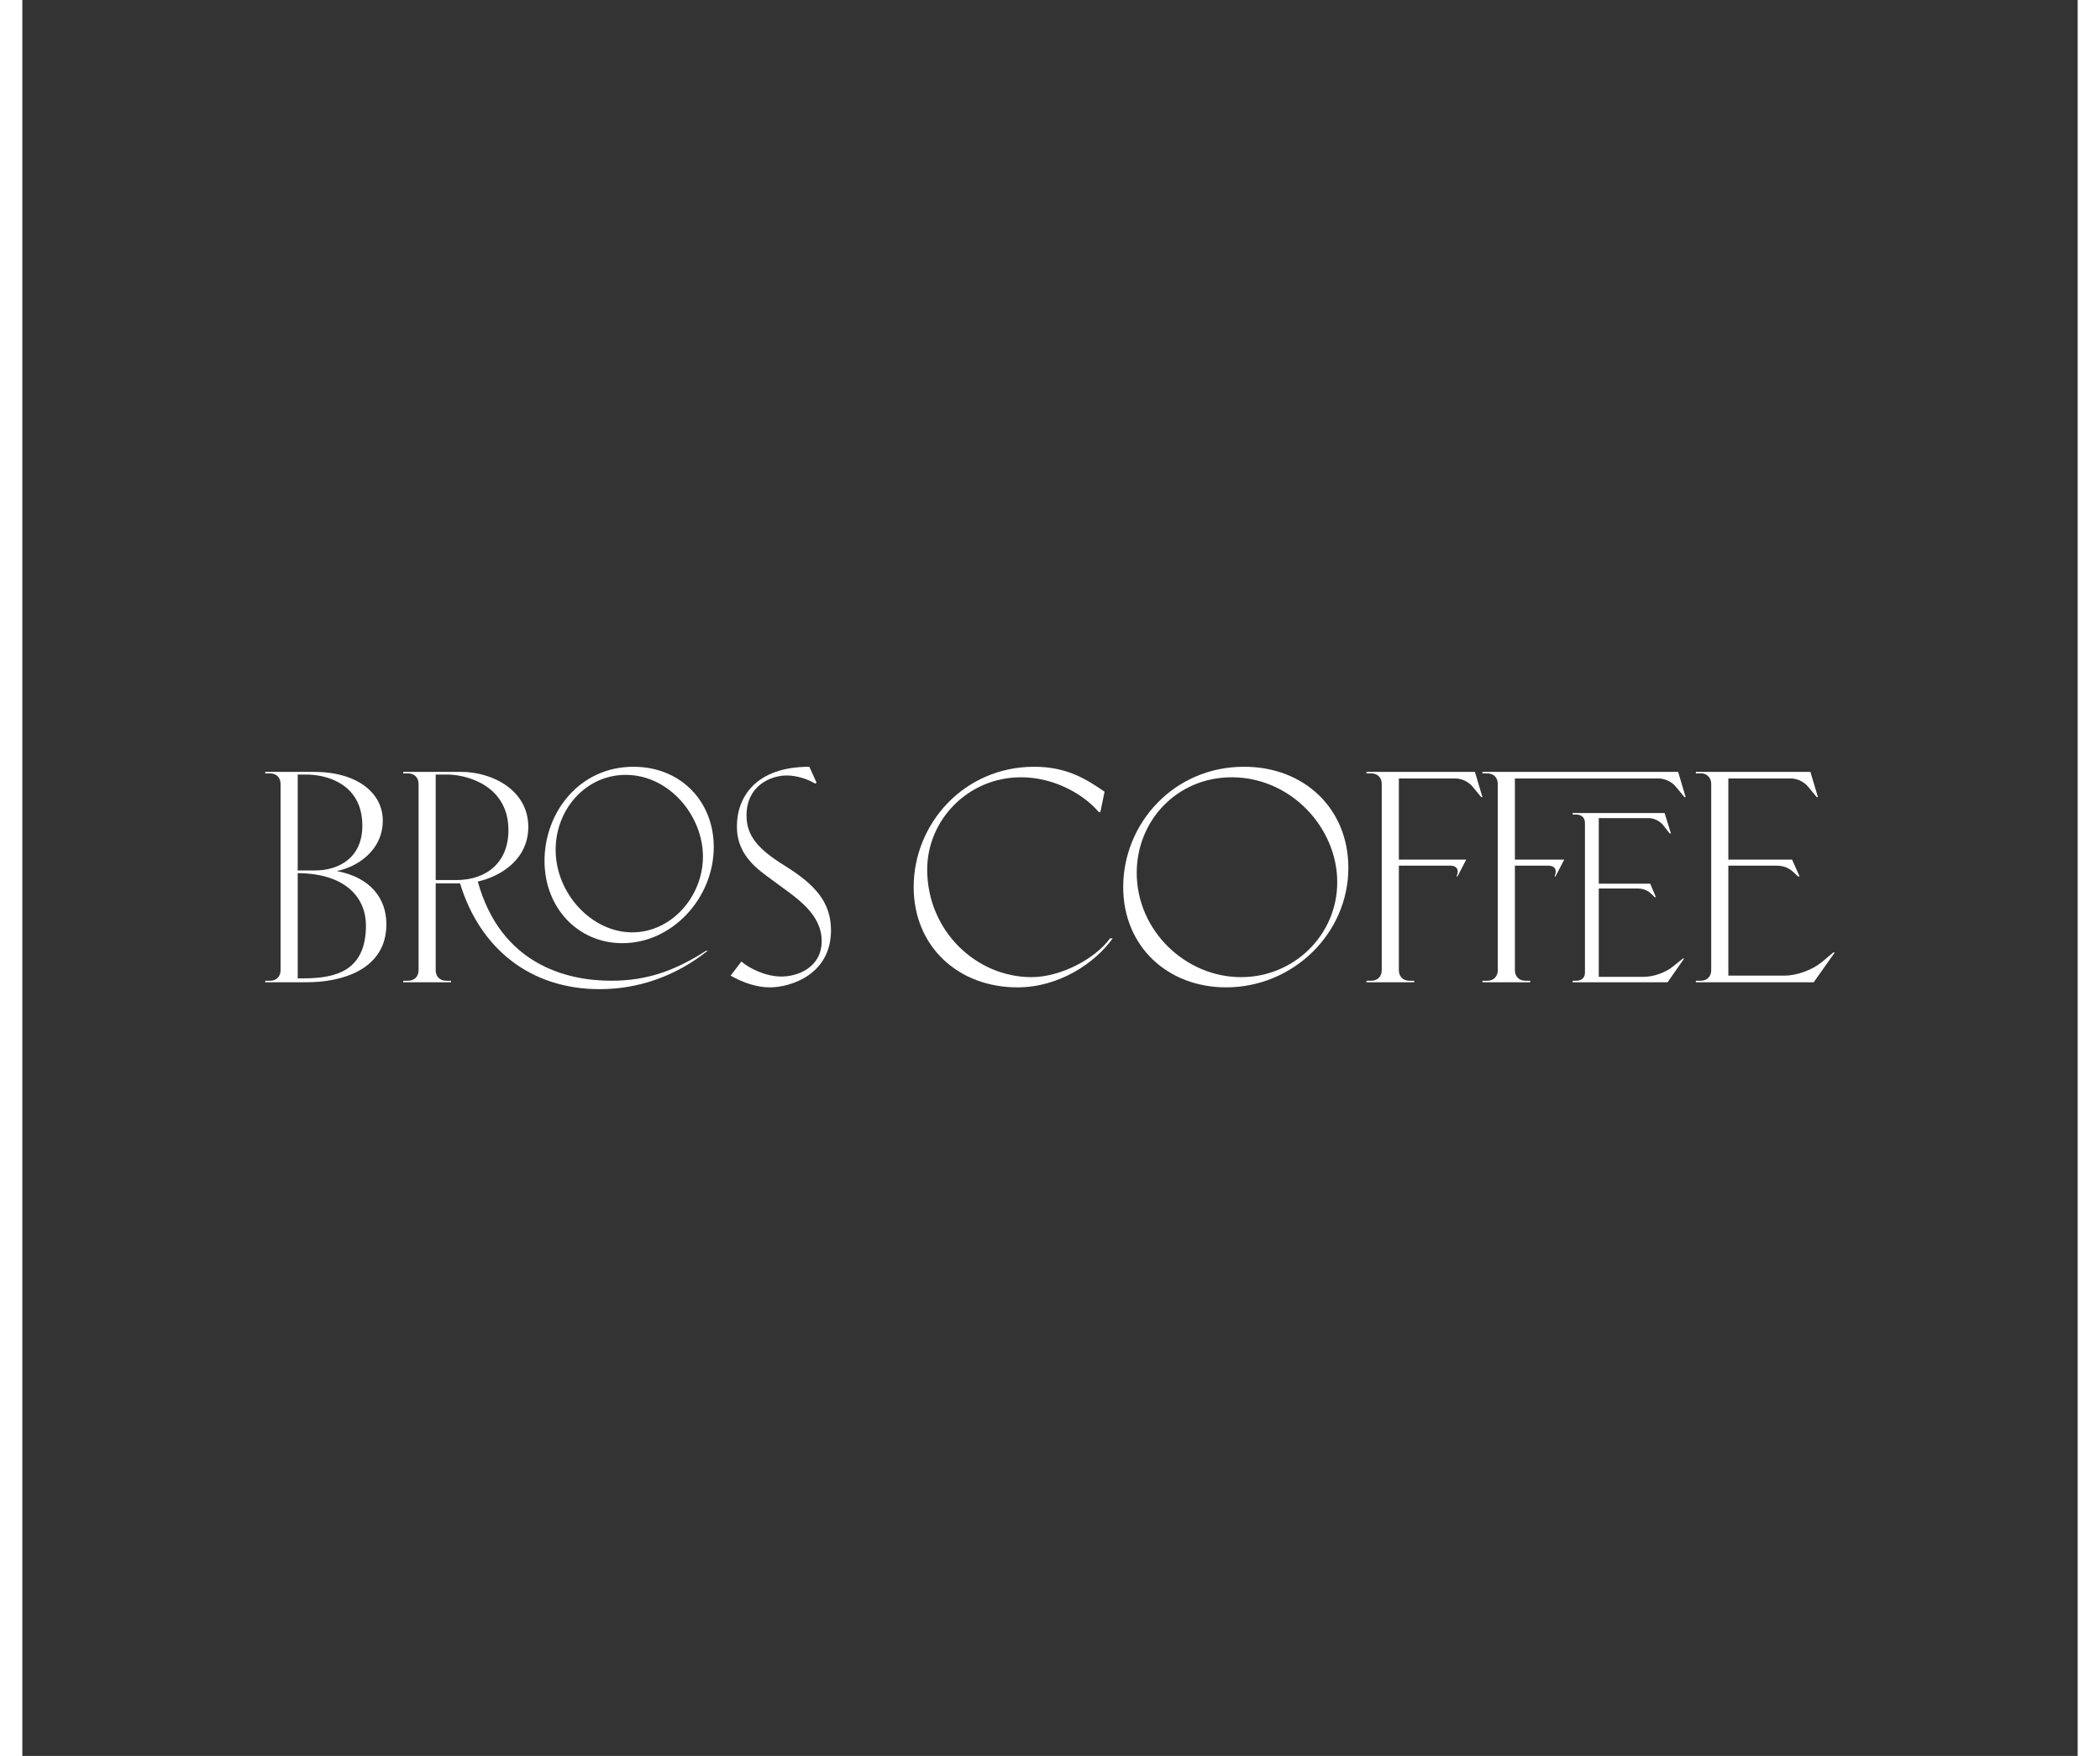 <svg xmlns:mydata="http://www.w3.org/2000/svg" mydata:contrastcolor="11111f" mydata:template="Contrast"
     mydata:presentation="2.5" mydata:layouttype="undefined" mydata:specialfontid="undefined" mydata:id1="670"
     mydata:id2="218" mydata:companyname="Bros Coffee" mydata:companytagline="" version="1.1"
     xmlns="http://www.w3.org/2000/svg" xmlns:xlink="http://www.w3.org/1999/xlink" style="height: 460px;"
     viewBox="0 0 550 470" width="550" height="470">
    <rect x="0" y="0" width="550" height="470" fill="#333333" stroke="none"/>
    <g fill="#78D64B" fill-rule="nonzero" stroke="none" stroke-width="1" stroke-linecap="butt" stroke-linejoin="miter"
       stroke-miterlimit="10" stroke-dasharray="" stroke-dashoffset="0" font-family="none" font-weight="none"
       font-size="none" text-anchor="none" style="mix-blend-mode: normal">
        <g data-paper-data="{&quot;isGlobalGroup&quot;:true,&quot;bounds&quot;:{&quot;x&quot;:65,&quot;y&quot;:205.23558705228885,&quot;width&quot;:420,&quot;height&quot;:59.5288258954223}}"
           fill="#78D64B">
            <g data-paper-data="{&quot;isPrimaryText&quot;:true}" id="element-id-98775" fill="#78D64B">
                <path
                    d="M65,262.914h11.182c9.171,0 21.237,-3.298 21.237,-15.526c0,-6.918 -4.264,-12.549 -13.273,-14.239c5.309,-1.046 12.308,-5.39 12.308,-13.515c0,-7.32 -6.757,-13.032 -18.422,-13.032h-13.032v0.402h1.287c1.689,0 2.816,1.126 2.816,2.816v49.876c0,1.689 -1.126,2.816 -2.816,2.816h-1.287zM73.688,261.868v-28.156c13.032,0.08 18.261,6.757 18.261,13.997c0,12.147 -8.044,14.158 -16.652,14.158zM76.584,207.327c6.275,0.241 14.4,3.379 14.4,13.676c0,8.849 -6.596,11.986 -12.63,11.986h-4.666v-25.662z"
                    data-paper-data="{&quot;glyphName&quot;:&quot;B&quot;,&quot;glyphIndex&quot;:0,&quot;firstGlyphOfWord&quot;:true,&quot;word&quot;:1}"
                    fill="#FFFFFF" id="element-id-39202"></path>
                <path
                    d="M139.733,230.415c0,12.63 9.01,22.042 20.835,22.042c13.354,0 24.455,-12.067 24.455,-25.742c0,-12.147 -8.768,-21.479 -21.479,-21.479c-14.56,0 -23.812,12.308 -23.812,25.179zM161.453,207.408c11.584,0 20.674,10.86 20.674,21.881c0,10.699 -8.447,20.272 -18.904,20.272c-10.86,0 -20.513,-10.377 -20.513,-22.122c0,-10.78 8.044,-20.031 18.744,-20.031zM101.924,262.512v0.402h12.791v-0.402h-1.287c-1.689,0 -2.816,-1.126 -2.816,-2.816v-23.248h6.516c5.309,17.456 18.824,28.316 37.326,28.316c10.297,0 20.272,-3.379 28.96,-10.297h-0.402c-8.205,5.229 -15.606,8.044 -25.42,8.044c-12.147,0 -29.604,-4.505 -35.717,-26.547c6.355,-1.448 13.515,-6.033 13.515,-14.641c0,-9.814 -9.573,-14.721 -18.02,-14.721h-15.445v0.402h1.287c1.689,0 2.816,1.126 2.816,2.816v49.876c0,1.689 -1.126,2.816 -2.816,2.816zM114.312,207.327c5.47,0.241 15.767,3.379 15.767,14.882c0,8.527 -5.712,13.354 -13.997,13.354h-5.47v-28.236z"
                    data-paper-data="{&quot;glyphName&quot;:&quot;&quot;,&quot;glyphIndex&quot;:1,&quot;word&quot;:1}"
                    fill="#FFFFFF" id="element-id-31179"></path>
                <path
                    d="M210.604,205.236c-14.4,0 -19.387,8.205 -19.387,15.928c0,3.54 1.046,7.32 5.229,11.101c1.528,1.368 3.379,2.655 5.872,4.505c4.907,3.62 11.584,7.884 11.584,15.124c0,7.079 -6.436,9.492 -10.78,9.492c-4.183,0 -8.608,-2.172 -10.699,-4.022l-2.896,3.781c3.137,1.77 6.838,3.137 10.458,3.137c5.792,0 16.411,-3.54 16.411,-15.284c0,-7.562 -4.344,-12.228 -12.147,-17.135c-7.481,-4.585 -10.458,-8.205 -10.458,-13.595c0,-7.964 6.436,-10.699 10.78,-10.699c2.735,0 5.792,1.046 7.562,2.172l0.402,-0.241z"
                    data-paper-data="{&quot;glyphName&quot;:&quot;S&quot;,&quot;glyphIndex&quot;:2,&quot;lastGlyphOfWord&quot;:true,&quot;word&quot;:1}"
                    fill="#FFFFFF" id="element-id-33286"></path>
                <path
                    d="M291.049,251.169c-3.861,5.39 -13.112,10.377 -20.996,10.377c-14.882,0 -27.914,-12.469 -27.914,-28.799c0,-13.193 10.86,-24.696 25.099,-24.696c8.929,0 16.813,4.585 20.835,9.332h0.402l1.126,-5.47c-4.988,-3.459 -10.216,-6.677 -18.824,-6.677c-18.824,0 -32.258,15.284 -32.258,32.178c0,16.008 11.986,26.868 27.753,26.868c11.343,0 20.916,-6.677 25.501,-13.112z"
                    data-paper-data="{&quot;glyphName&quot;:&quot;C&quot;,&quot;glyphIndex&quot;:3,&quot;firstGlyphOfWord&quot;:true,&quot;word&quot;:2}"
                    fill="#FFFFFF" id="element-id-8468"></path>
                <path
                    d="M294.588,237.413c0,16.008 11.986,26.868 27.512,26.868c17.939,0 32.741,-14.4 32.741,-32.017c0,-15.687 -11.664,-27.029 -27.914,-27.029c-18.904,0 -32.339,15.284 -32.339,32.178zM323.629,208.051c15.848,0 28.236,13.515 28.236,28.075c0,14.078 -11.504,25.42 -25.742,25.42c-14.882,0 -27.914,-12.469 -27.914,-27.914c0,-14.078 10.86,-25.581 25.42,-25.581z"
                    data-paper-data="{&quot;glyphName&quot;:&quot;O&quot;,&quot;glyphIndex&quot;:4,&quot;word&quot;:2}"
                    fill="#FFFFFF" id="element-id-46569"></path>
                <path
                    d="M359.668,207.005h1.287c1.689,0 2.816,1.126 2.816,2.816v49.876c0,1.689 -1.126,2.816 -2.816,2.816h-1.287v0.402h12.791v-0.402h-1.287c-1.689,0 -2.816,-1.126 -2.816,-2.816v-27.995h13.756c1.689,0 2.413,1.046 1.77,2.655l-0.08,0.241h0.241l2.333,-4.505h-18.02v-21.72h15.124c1.689,0 3.54,0.885 4.585,2.172l2.333,2.816h0.322l-2.011,-6.757h-29.04z"
                    data-paper-data="{&quot;glyphName&quot;:&quot;F&quot;,&quot;glyphIndex&quot;:5,&quot;word&quot;:2}"
                    fill="#FFFFFF" id="element-id-2108"></path>
                <path
                    d="M403.51,262.914v-0.402h-1.287c-1.689,0 -2.816,-1.126 -2.816,-2.816v-27.995h8.929c1.689,0 2.413,1.046 1.77,2.655l-0.08,0.241h0.241l2.333,-4.505h-13.193v-21.72h38.452c1.689,0 3.54,0.885 4.585,2.172l2.333,2.816h0.322l-2.011,-6.757h-52.369v0.402h1.287c1.689,0 2.816,1.126 2.816,2.816v49.876c0,1.689 -1.126,2.816 -2.816,2.816h-1.287v0.402zM414.853,262.914h25.42l4.424,-6.355h-0.322l-2.413,1.931c-2.011,1.77 -5.39,2.976 -8.125,2.976h-11.986v-23.651h10.136c2.092,0 3.057,0.644 4.022,1.528l0.804,0.804h0.322l-1.528,-3.62h-13.756v-17.537h13.434c1.368,0 2.896,0.804 3.7,1.77l1.85,2.333h0.322l-1.689,-5.47h-24.616v0.402h0.965c1.448,0 2.333,0.885 2.333,2.252v40.061c0,1.368 -0.885,2.172 -2.333,2.172h-0.965z"
                    data-paper-data="{&quot;glyphName&quot;:&quot;&quot;,&quot;glyphIndex&quot;:6,&quot;word&quot;:2}"
                    fill="#FFFFFF" id="element-id-82312"></path>
                <path
                    d="M447.835,262.914h31.534l5.631,-7.964h-0.402l-2.976,2.494c-2.574,2.172 -6.757,3.7 -10.136,3.7h-14.963v-29.443h12.71c2.494,0 3.7,0.804 4.907,1.931l1.046,0.965h0.402l-2.011,-4.505h-17.054v-21.72h16.732c1.689,0 3.54,0.885 4.585,2.172l2.333,2.816h0.322l-2.011,-6.757h-30.649v0.402h1.287c0.161,0 0.322,0 0.483,0c1.448,0.241 2.333,1.368 2.333,2.816v49.876c0,1.689 -1.126,2.816 -2.816,2.816h-1.287z"
                    data-paper-data="{&quot;glyphName&quot;:&quot;E&quot;,&quot;glyphIndex&quot;:7,&quot;lastGlyphOfWord&quot;:true,&quot;word&quot;:2}"
                    fill="#FFFFFF" id="element-id-96469"></path>
            </g>
        </g>
    </g>
    <rect data-element-id="element-id-98775" stroke-width="2px" fill="#000000"
          class="invisible-element-box grouping-element" x="65" y="205" width="420" height="60"
          data-element-name="isPrimaryText" fill-opacity="0"></rect>
    <rect data-element-id="element-id-31179" stroke-width="2px" fill="#000000"
          class="invisible-element-box individual-element" x="102" y="205" width="83" height="60"
          fill-opacity="0"></rect>
    <rect data-element-id="element-id-46569" stroke-width="2px" fill="#000000"
          class="invisible-element-box individual-element" x="295" y="205" width="60" height="59"
          fill-opacity="0"></rect>
    <rect data-element-id="element-id-8468" stroke-width="2px" fill="#000000"
          class="invisible-element-box individual-element" x="239" y="205" width="53" height="59"
          fill-opacity="0"></rect>
    <rect data-element-id="element-id-82312" stroke-width="2px" fill="#000000"
          class="invisible-element-box individual-element" x="391" y="207" width="54" height="56"
          fill-opacity="0"></rect>
    <rect data-element-id="element-id-96469" stroke-width="2px" fill="#000000"
          class="invisible-element-box individual-element" x="448" y="207" width="37" height="56"
          fill-opacity="0"></rect>
    <rect data-element-id="element-id-39202" stroke-width="2px" fill="#000000"
          class="invisible-element-box individual-element" x="65" y="207" width="32" height="56"
          fill-opacity="0"></rect>
    <rect data-element-id="element-id-2108" stroke-width="2px" fill="#000000"
          class="invisible-element-box individual-element" x="360" y="207" width="31" height="56"
          fill-opacity="0"></rect>
    <rect data-element-id="element-id-33286" stroke-width="2px" fill="#000000"
          class="invisible-element-box individual-element" x="190" y="205" width="27" height="59"
          fill-opacity="0"></rect>
</svg>
